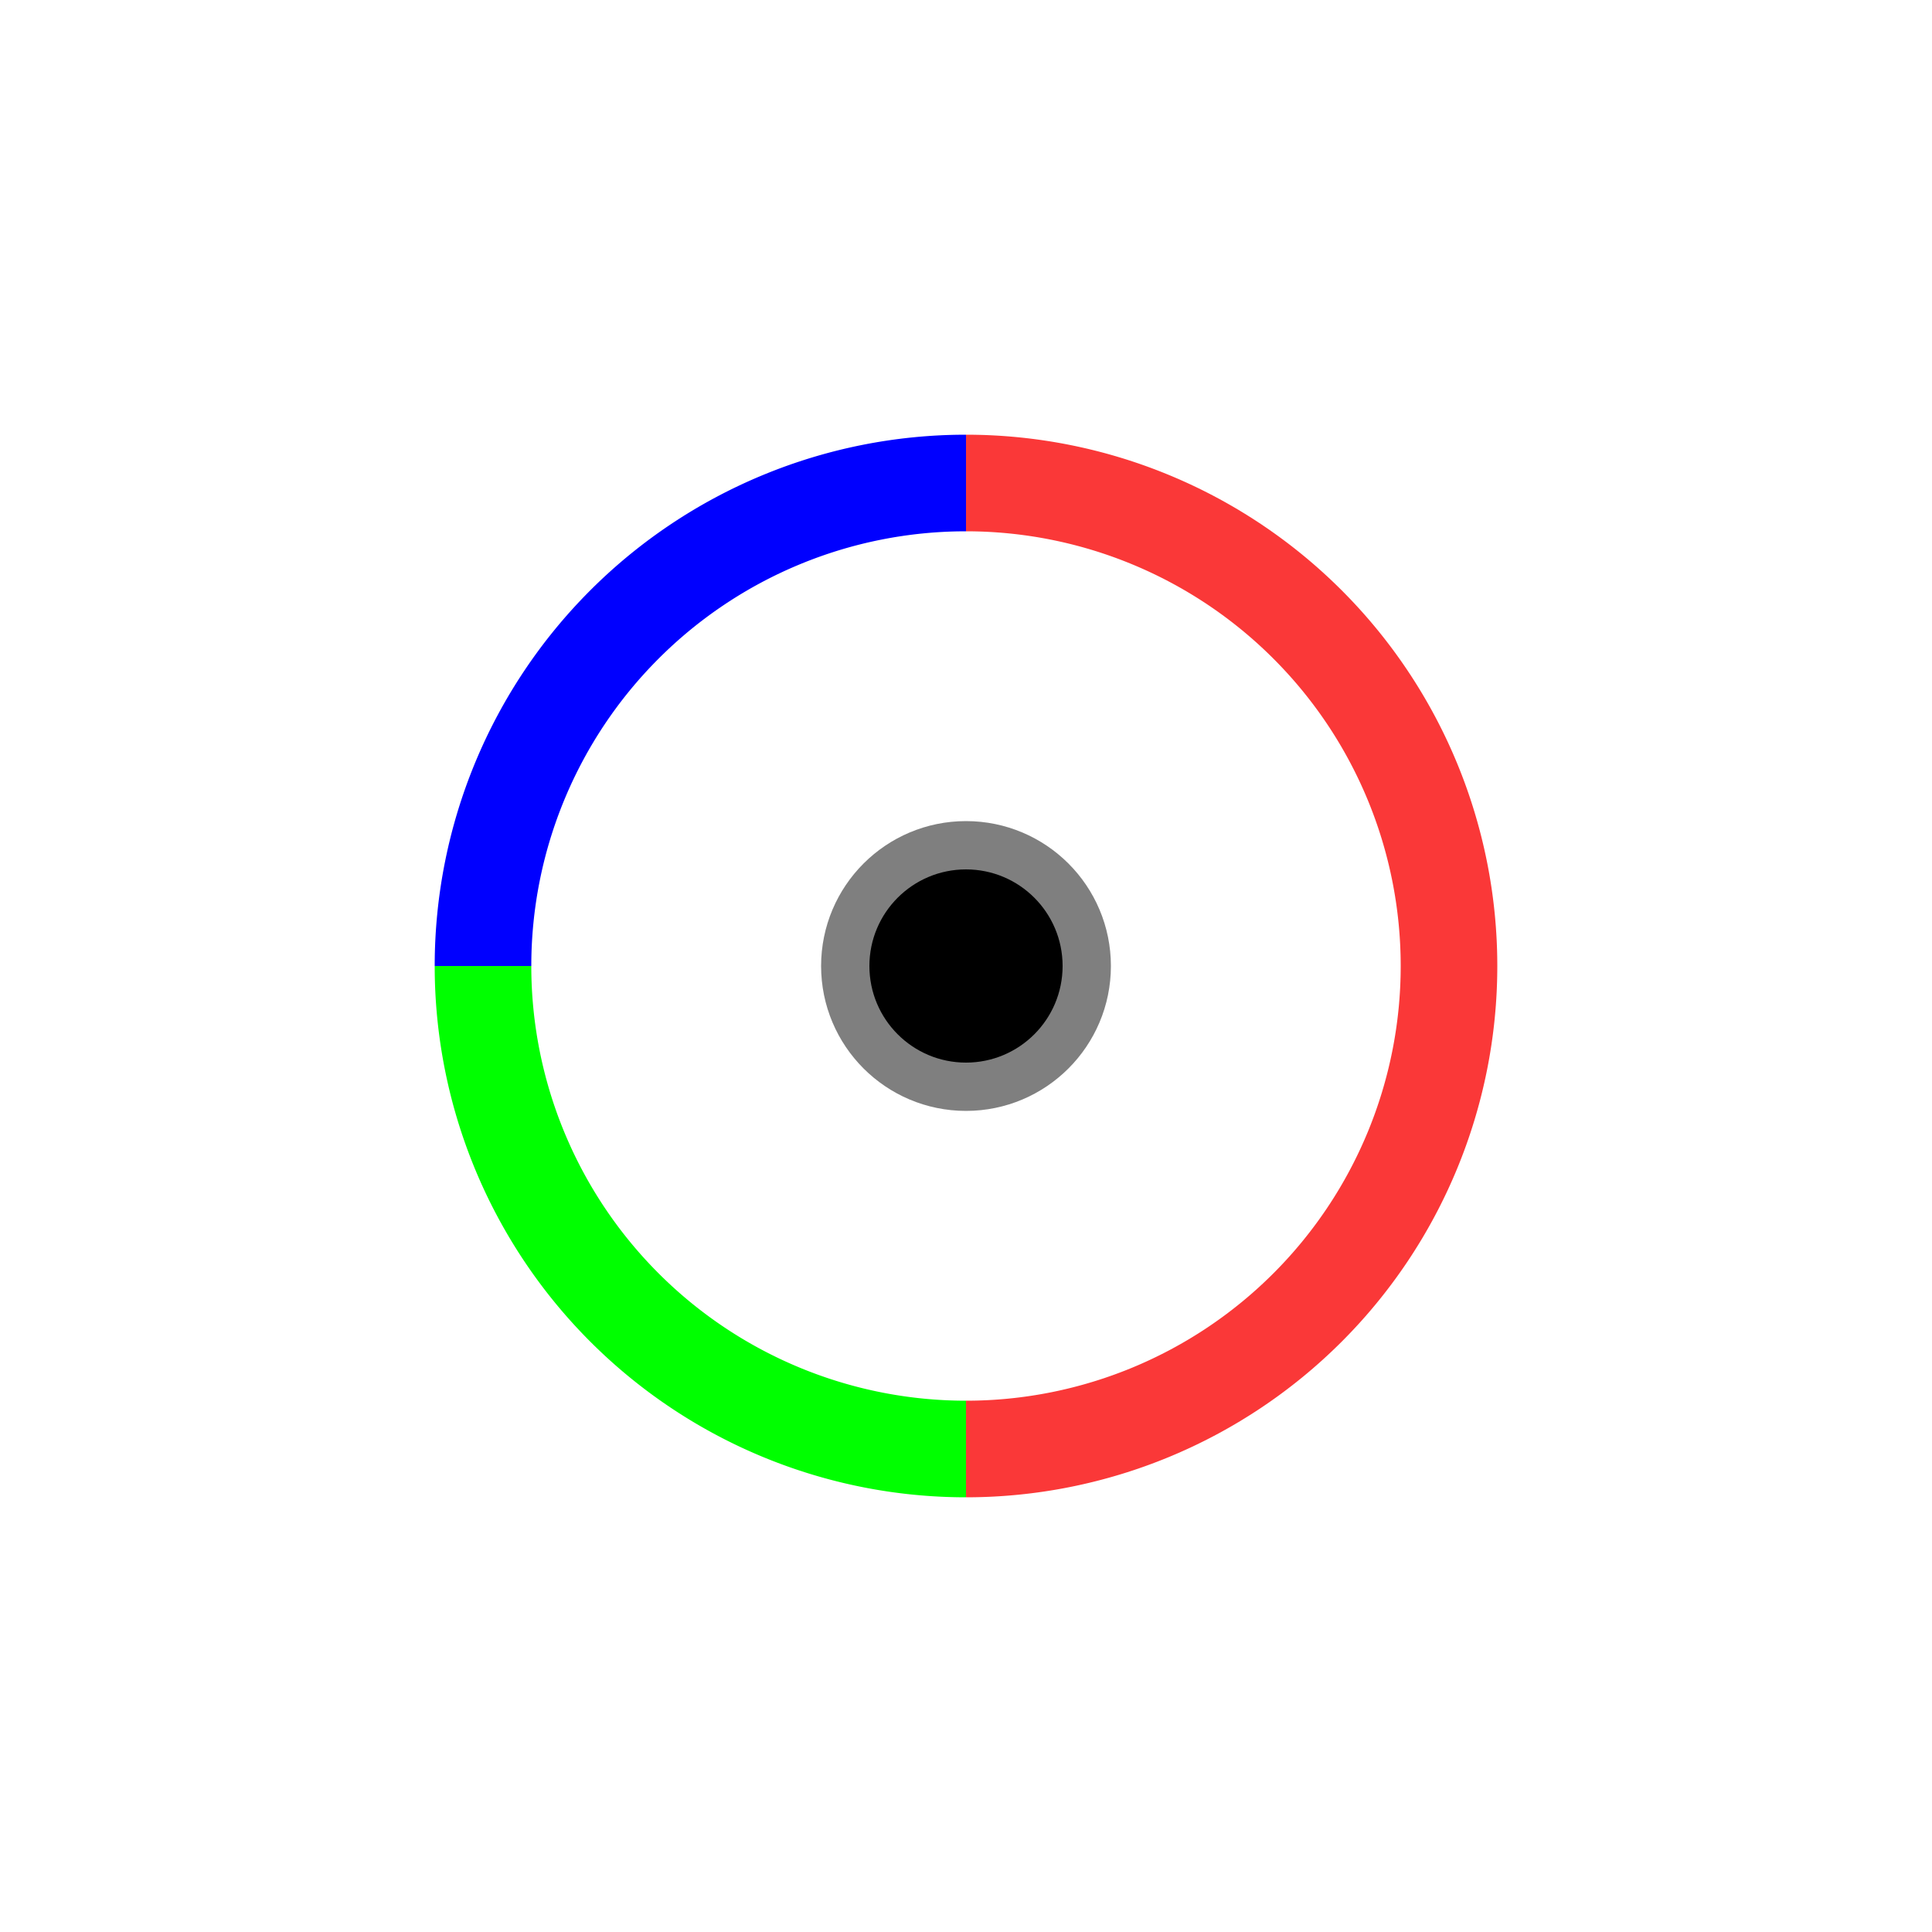 <?xml version="1.0" encoding="UTF-8" standalone="no"?>

<svg
   version="1.1"
   xmlns="http://www.w3.org/2000/svg"
   xmlns:svg="http://www.w3.org/2000/svg"
   width="20"
   height="20"
   viewBox="0 0 20 20">
   <rect
      id="background"
      x="0.0"
      y="0.0"
      width="20.0"
      height="20.0"
      style="fill:#ffffff; fill-opacity:1;" />
   <ellipse
      id="center"
      style="fill:#000000;fill-opacity:1;stroke:#000000;stroke-width:1.0;stroke-opacity:0.5"
      cx="10.0"
      cy="10.0"
      rx="1.0"
      ry="1.0" />
   <path
      id="path1"
      d="M 10 5 A 5 5 0 0 1 10 15"
      stroke="#fa3838"
      stroke-width="1"
      fill="none"
   />
   <path
      id="path2"
      d="M 10 15 A 5 5 0 0 1 5 10"
      stroke="#00ff00"
      stroke-width="1"
      fill="none"
   />
   <path
      id="path3"
      d="M 5 10 A 5 5 0 0 1 10 5"
      stroke="#0000ff"
      stroke-width="1"
      fill="none"
   />
</svg>